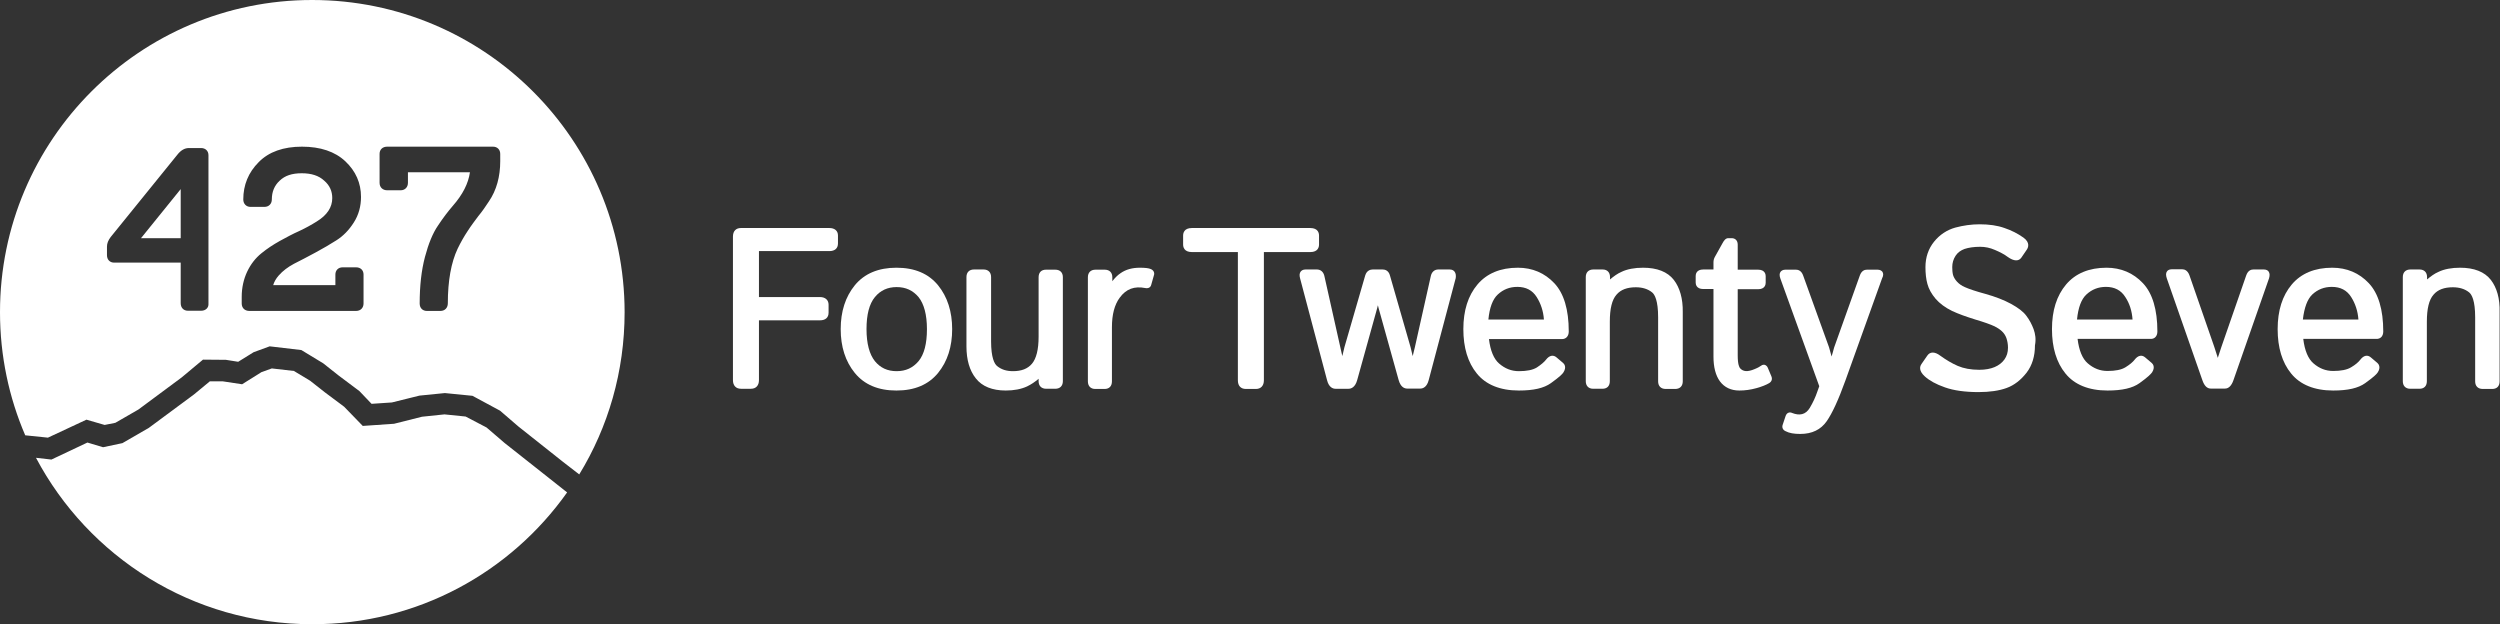 <?xml version="1.0" encoding="utf-8"?>
<!-- Generator: Adobe Illustrator 22.0.1, SVG Export Plug-In . SVG Version: 6.00 Build 0)  -->
<svg version="1.1" id="Layer_1" xmlns="http://www.w3.org/2000/svg" xmlns:xlink="http://www.w3.org/1999/xlink" x="0px" y="0px"
	 viewBox="0 0 1278.4 319.3" style="enable-background:new 0 0 200 50;" xml:space="preserve">
<rect x="0" y="0" width="1278.4" height="319.3" fill="#333333" stroke="none"/>
<style type="text/css">
	.st0{fill:#FFFFFF;}
</style>
<g>
	<g>
		<path class="st0" d="M290,251.8l-9.1-7.2l-22.9-18.1l-9.2-7.9l-10.7-5.6l-10.8-1.1l-11.5,1.2l-14.3,3.6l-16,1.1l-9.5-9.8l-9.9-7.4
			l-7.5-5.9l-8.3-5l-11.3-1.3l-5.3,1.9l-9.9,6.2l-9.9-1.5h-6.6l-8.1,6.7l-23.1,17.1l-13.5,7.8l-9.9,2.1l-8-2.4L26.3,235l-7.9-0.9
			l0,0c26.8,50.6,80,85.1,141.2,85.1C213.5,319.3,261.1,292.6,290,251.8L290,251.8z"/>
		<path class="st0" d="M159.6,0C71.5,0,0,71.5,0,159.6c0,22.4,4.6,43.7,12.9,63l8.8,0.9l2.8,0.3l19.7-9.2l9.3,2.7l5.5-1.1l11.8-6.8
			l22.1-16.4l10.9-9.1l11.7,0.1l6.3,1l7.9-4.9l8.2-3l16.2,1.9l11.2,6.8l7.7,6.1l10.8,8.1l6.2,6.5l10.4-0.7l14.1-3.5l13-1.3l14.1,1.4
			l14.1,7.6l9.4,8.1l22.7,18l8.4,6.5c14.8-24.2,23.2-52.6,23.2-83C319.3,71.5,247.8,0,159.6,0z M102.9,158.9h-6.8
			c-2.2,0-3.7-1.5-3.7-3.9v-20.7H58.4c-2.2,0-3.7-1.5-3.7-3.8v-4.4c0-1.6,0.6-3.2,1.9-4.9l34.1-42.1c1.8-2.3,3.8-3.4,5.9-3.4h6.2
			c2.3,0,3.8,1.5,3.8,3.7l0,75.8C106.8,157.4,105.1,158.9,102.9,158.9z M185.9,155.2c0,2.2-1.5,3.8-3.8,3.8h-54.6
			c-2.3,0-3.9-1.5-3.9-3.8v-3.4c0-4.7,1-9.1,2.8-12.9c1.8-3.8,4.3-7,7.3-9.4c2.8-2.3,6-4.4,9.4-6.3c3.3-1.8,6.6-3.6,10-5.1
			c3.2-1.5,6.1-3.1,8.8-4.8c5.4-3.3,8-7.3,8-12c0-3.5-1.3-6.5-4.1-8.9c-2.8-2.6-6.6-3.8-11.5-3.8c-5,0-8.6,1.2-11.3,3.8
			c-2.7,2.5-4,5.7-4,9.6c0,2.2-1.5,3.8-3.8,3.8h-7.1c-2.2,0-3.7-1.6-3.7-3.8c0-7.4,2.6-13.8,7.9-19.1c5.2-5.3,12.7-7.9,22.1-7.9
			c9.4,0,16.9,2.5,22.2,7.5c5.3,5,8,11.1,8,18.2c0,4.8-1.2,9.2-3.7,13.1c-2.4,3.8-5.4,6.9-8.9,9.1c-3.3,2.1-6.9,4.2-10.8,6.3
			c-3.9,2.1-7.5,4-10.9,5.7c-3,1.6-5.7,3.6-7.8,6c-1.4,1.6-2.3,3.2-2.8,4.9h31.8v-5.4c0-2.2,1.5-3.7,3.7-3.7h6.9
			c2.3,0,3.8,1.5,3.8,3.7L185.9,155.2L185.9,155.2z M255.8,82.4c0,7.9-1.9,14.9-5.8,20.6c-1.7,2.6-3.4,5.1-5.4,7.5
			c-1.8,2.4-3.7,4.9-5.5,7.7c-1.8,2.7-3.5,5.7-5.1,9c-3.3,7-5,16.4-5,27.9c0,2.3-1.5,3.9-3.8,3.9h-6.9c-2.2,0-3.7-1.5-3.7-3.8
			c0-9,0.9-17,2.7-23.8c1.8-6.8,4-12.2,6.7-16.1c2.5-3.8,5.1-7.2,7.6-10.1c5-5.7,7.9-11.4,8.7-17.1h-31.7v5.4c0,2.2-1.5,3.8-3.7,3.8
			H198c-2.3,0-3.9-1.5-3.9-3.8V78.7c0-2.2,1.5-3.7,3.9-3.7h54.1c2.2,0,3.7,1.5,3.7,3.7L255.8,82.4L255.8,82.4z"/>
		<polygon class="st0" points="92.4,121.8 92.4,96.7 72.1,121.8 		"/>
	</g>
	<path class="st0" d="M424.1,116.6h-45.2c-2.6,0-4.1,1.6-4.1,4.4v73.4c0,2.7,1.5,4.4,4.1,4.4h5.1c2.6,0,4.1-1.7,4.1-4.4v-30.6h31.2
		c2.8,0,4.4-1.4,4.4-3.9v-4.1c0-2.4-1.7-3.9-4.4-3.9h-31.2v-23.5h36c2.8,0,4.4-1.4,4.4-3.9v-4.1C428.5,118,426.8,116.6,424.1,116.6z
		"/>
	<path class="st0" d="M479.7,145.9c-4.9-6-12-9-21.3-9c-9.2,0-16.4,3-21.3,9c-4.8,5.9-7.2,13.4-7.2,22.4c0,9,2.4,16.5,7.2,22.4
		c4.9,6,12,9,21.3,9c9.3,0,16.4-3,21.3-9c4.8-5.9,7.2-13.4,7.2-22.4C486.9,159.4,484.5,151.8,479.7,145.9z M458.5,189.8
		c-4.7,0-8.3-1.7-11.1-5.1c-2.8-3.5-4.3-9-4.3-16.4c0-7.4,1.4-12.9,4.3-16.4c2.8-3.4,6.5-5.1,11.1-5.1c4.7,0,8.3,1.7,11.2,5.1
		c2.8,3.5,4.3,9,4.3,16.4c0,7.4-1.4,12.9-4.3,16.4C466.8,188.1,463.2,189.8,458.5,189.8z"/>
	<path class="st0" d="M539.6,137.9h-4.7c-2.4,0-3.8,1.4-3.8,3.9v30.4c0,6.6-1.2,11.2-3.4,13.8c-2.2,2.6-5.4,3.8-9.7,3.8
		c-3.3,0-5.9-0.8-8.1-2.6c-1.4-1.1-3.1-4.3-3.1-12.7v-32.8c0-2.4-1.4-3.9-3.9-3.9h-4.8c-2.4,0-3.9,1.4-3.9,3.9v35.4
		c0,6.9,1.6,12.4,4.8,16.4c3.2,4.1,8.4,6.2,15.3,6.2c4.2,0,7.9-0.7,10.9-2.1c2.1-1,4-2.3,5.9-3.9v1.2c0,2.4,1.4,3.9,3.9,3.9h4.6
		c2.4,0,3.9-1.4,3.9-3.9v-53.2C543.5,139.3,542,137.9,539.6,137.9z"/>
	<path class="st0" d="M588.5,137.6c-1.1-0.5-3-0.7-5.6-0.7c-3.9,0-7.2,0.9-9.9,2.8c-1.5,1-2.9,2.4-4.2,4.1v-2c0-2.4-1.4-3.9-3.9-3.9
		h-4.7c-2.4,0-3.9,1.4-3.9,3.9v53.2c0,2.4,1.4,3.9,3.8,3.9h4.7c2.4,0,3.8-1.4,3.8-3.9v-27.7c0-6.4,1.3-11.5,4-15.1
		c3.3-4.5,7.5-6,13.1-4.9c1.6,0.3,2.7-0.4,3-1.7l1.3-4.6C590.6,139.5,589.9,138.2,588.5,137.6z"/>
	<path class="st0" d="M670,116.6h-60.5c-4.1,0-4.5,2.7-4.5,3.9v4.5c0,1.2,0.4,3.9,4.5,3.9h23.5v65.6c0,2.8,1.5,4.4,4.1,4.4h5.1
		c2.6,0,4.1-1.7,4.1-4.4v-65.6H670c4.1,0,4.5-2.7,4.5-3.9v-4.5C674.5,119.3,674.1,116.6,670,116.6z"/>
	<path class="st0" d="M743.8,138.9c-0.4-0.5-1.1-1.1-2.5-1.1h-5.8c-1.9,0-3.3,1.2-3.8,3.2l-8.2,36.6l-1.1,4.5
		c-0.4-1.7-0.8-3.2-1.1-4.6L710.8,141c-0.7-2.8-2.7-3.2-3.8-3.2h-5c-1.1,0-3.1,0.4-3.9,3.1l-10.6,36.6c-0.3,1.4-0.7,2.9-1.1,4.6
		l-9.2-41.1c-0.5-2-1.9-3.2-3.8-3.2h-5.8c-1.4,0-2.1,0.6-2.5,1.1c-0.6,0.8-0.7,1.9-0.3,3.4l13.8,52.1c0.9,3.6,2.9,4.4,4.3,4.4h6.7
		c1.4,0,3.4-0.8,4.4-4.4l10.2-36.7c0.1-0.6,0.3-1.1,0.4-1.6c0.1,0.5,0.3,1,0.4,1.6l10.2,36.6c1,3.6,2.9,4.4,4.4,4.4h6.7
		c1.4,0,3.4-0.8,4.3-4.4l13.8-52.1C744.6,140.8,744.4,139.7,743.8,138.9z"/>
	<path class="st0" d="M802.2,169.5c0-11.2-2.5-19.5-7.4-24.7c-4.9-5.2-11.2-7.9-18.6-7.9c-8.9,0-15.9,2.9-20.7,8.6
		c-4.8,5.7-7.2,13.3-7.2,22.8c0,9.4,2.3,17.1,6.9,22.7c4.6,5.7,11.9,8.7,21.5,8.7c7.5,0,12.8-1.2,16.4-3.8c4.6-3.3,5.9-4.7,6.4-5.5
		c1.7-2.7,0.4-4.3-0.2-4.8l-3.3-2.8c-1.7-1.5-3.7-1.1-5.4,1.1c-1,1.3-2.6,2.6-4.7,4c-2.1,1.3-5.2,1.9-9.2,1.9
		c-3.8,0-7.1-1.3-10.1-3.9c-2.7-2.3-4.5-6.6-5.2-12.5h37.3C800.8,173.4,802.2,171.9,802.2,169.5z M775.9,146.7
		c4.4,0,7.7,1.7,9.9,5.2c2.1,3.3,3.4,7.2,3.7,11.5h-28.4c0.6-6.1,2.2-10.4,4.8-12.8C768.7,148,772,146.7,775.9,146.7z"/>
	<path class="st0" d="M855.9,143.1c-3.2-4.1-8.5-6.2-15.7-6.2c-4.3,0-8.1,0.7-11,2.1c-2.1,0.9-4,2.3-5.9,3.9v-1.2
		c0-2.4-1.4-3.9-3.8-3.9h-4.7c-2.4,0-3.9,1.4-3.9,3.9v53.2c0,2.4,1.4,3.9,3.8,3.9h4.7c2.4,0,3.8-1.4,3.8-3.9v-30.4
		c0-6.6,1.1-11.2,3.4-13.8c2.2-2.6,5.5-3.8,9.9-3.8c3.4,0,6.2,0.9,8.3,2.6c1.4,1.1,3.1,4.3,3.1,12.7v32.8c0,2.4,1.4,3.9,3.9,3.9h4.8
		c2.4,0,3.9-1.4,3.9-3.9v-35.4C860.6,152.7,859,147.1,855.9,143.1z"/>
	<path class="st0" d="M905.8,192.4l-1.8-4.3c-0.6-1.4-1.6-1.6-2.1-1.6c-0.5,0-1,0.2-1.5,0.6c-0.4,0.3-1.3,0.9-3.3,1.7
		c-3.4,1.4-5.6,1.3-7.2-0.4c-0.5-0.5-1.3-2-1.3-6.6v-33.9h10.4c3.6,0,3.9-2.5,3.9-3.3v-3.4c0-0.8-0.3-3.3-3.9-3.3h-10.4v-12.8
		c0-2.4-1.6-3.3-3-3.3h-1.9c-1.3,0-2.2,1.3-2.9,2.6l-3.9,7c-0.5,0.9-0.7,1.8-0.7,2.8v3.6h-5.2c-3.6,0-3.9,2.5-3.9,3.3v3.4
		c0,0.8,0.3,3.3,3.9,3.3h5.2v34.6c0,5.3,1.1,9.6,3.3,12.6c2.3,3.1,5.7,4.7,9.9,4.7c2.9,0,5.8-0.4,8.7-1.2c2.9-0.8,5.1-1.7,6.6-2.6
		C906,195.1,906.4,193.8,905.8,192.4z"/>
	<path class="st0" d="M962.6,139c-0.4-0.5-1.1-1.1-2.5-1.1h-5.4c-1.2,0-2.8,0.5-3.7,3.1l-13.1,36.7c-0.5,1.8-0.9,3.4-1.3,4.6
		c-0.6-2.1-1-3.6-1.3-4.7l-13.2-36.6c-0.9-2.7-2.7-3.1-3.7-3.1H913c-1.4,0-2.1,0.6-2.5,1.1c-0.6,0.8-0.6,2-0.1,3.4l19.9,55.1l-1,2.8
		c-0.9,2.7-2.2,5.5-3.8,8.2c-2.2,3.7-5.4,4.1-9,2.7c-0.4-0.2-0.8-0.3-1.2-0.3c-0.5,0-1.6,0.2-2.2,1.8l-1.5,4.5
		c-0.5,1.4,0.1,2.7,1.5,3.3c1.9,1,4.3,1.4,7.5,1.4c6,0,10.5-2.2,13.5-6.5c2.8-4,6-10.9,9.6-20.9l18.7-52.1
		C963.2,140.9,963.1,139.8,962.6,139z"/>
	<path class="st0" d="M1039.9,168.3c-0.9-2.4-2.1-4.7-3.7-6.8c-1.6-2.2-4.2-4.1-7.8-6.1c-3.7-2-8.1-3.7-13.1-5.1
		c-4.8-1.3-8.4-2.5-10.6-3.5c-1.6-0.7-2.9-1.6-4-2.8c-1.1-1.2-1.7-2.4-2-3.4c-0.3-1.2-0.4-2.6-0.4-4c0-2.2,0.6-4.1,1.7-5.8
		c1.1-1.7,2.7-2.8,4.6-3.5c2.1-0.7,4.8-1.1,8-1.1c2.5,0,5,0.5,7.5,1.6c2.6,1.1,4.9,2.3,6.6,3.6c3.2,2.3,5.6,2.2,6.9,0.4l2.8-4.1
		c0.7-1,1.9-3.6-1.7-6.2c-2.8-2-6.1-3.7-9.7-4.9c-3.6-1.3-7.9-1.9-12.7-1.9c-4.2,0-8.4,0.6-12.5,1.7c-4.2,1.2-7.9,3.6-10.8,7.2
		c-2.9,3.6-4.4,8-4.4,13c0,3.2,0.3,6.1,1,8.6c0.7,2.6,2.1,5.1,4.2,7.6c2.1,2.4,4.9,4.5,8.4,6.2c3.4,1.6,7.4,3,11.9,4.4
		c4.4,1.3,7.8,2.5,9.9,3.5c1.2,0.6,2.5,1.4,3.6,2.4c1.1,1,1.9,2.2,2.4,3.6c0.5,1.5,0.8,3.1,0.8,4.9c0,2.4-0.6,4.3-1.8,6
		c-1.2,1.7-2.9,3-5,3.9c-2.1,0.9-4.8,1.4-7.9,1.4c-4.3,0-8-0.7-11-2c-3-1.3-6-3.1-8.9-5.2c-2.9-2.2-5.3-2.1-6.7,0l-2.9,4.2
		c-1,1.4-1.4,3.6,1.7,6.4c2.3,2.1,5.7,4,10.3,5.6c4.5,1.6,10.3,2.4,17.1,2.4c5.7,0,10.6-0.7,14.4-2.1c3.9-1.4,7.3-4.1,10.2-7.8
		c2.9-3.8,4.3-8.5,4.3-14C1041.2,173.5,1040.8,170.8,1039.9,168.3z"/>
	<path class="st0" d="M1103.2,169.5c0-11.2-2.5-19.5-7.4-24.7c-4.9-5.2-11.2-7.9-18.6-7.9c-8.9,0-15.9,2.9-20.7,8.6
		c-4.8,5.7-7.2,13.3-7.2,22.8c0,9.4,2.3,17.1,6.9,22.7c4.6,5.7,11.9,8.7,21.5,8.7c7.5,0,12.8-1.2,16.4-3.8c4.6-3.3,5.8-4.7,6.4-5.5
		c1.7-2.7,0.4-4.3-0.2-4.8l-3.3-2.8c-1.7-1.5-3.7-1.1-5.4,1.1c-1,1.3-2.6,2.6-4.7,3.9c-2.1,1.3-5.2,1.9-9.2,1.9
		c-3.8,0-7.1-1.3-10.1-3.9c-2.7-2.3-4.5-6.6-5.2-12.5h37.3C1101.8,173.4,1103.2,171.9,1103.2,169.5z M1076.9,146.7
		c4.4,0,7.7,1.7,9.9,5.2c2.2,3.3,3.4,7.2,3.7,11.5h-28.4c0.6-6.1,2.2-10.4,4.8-12.8C1069.7,148,1073,146.7,1076.9,146.7z"/>
	<path class="st0" d="M1160.1,138.9c-0.3-0.5-1.1-1.1-2.4-1.1h-5.4c-1.2,0-2.8,0.5-3.7,3.1l-12.7,36.6c-0.8,2.5-1.4,4.3-1.8,5.5
		c-0.4-1.2-1-3.1-1.8-5.6l-12.7-36.6c-0.9-2.5-2.5-3.1-3.7-3.1h-5.4c-1.3,0-2.1,0.6-2.4,1.1c-0.6,0.8-0.6,2-0.1,3.5l18.2,52.1
		c1,2.9,2.4,4.3,4.3,4.3h7.3c1.8,0,3.3-1.4,4.3-4.3l18.2-52.1C1160.7,140.9,1160.7,139.8,1160.1,138.9z"/>
	<path class="st0" d="M1218.7,169.5c0-11.2-2.5-19.5-7.4-24.7c-4.9-5.2-11.2-7.9-18.7-7.9c-8.9,0-15.9,2.9-20.7,8.6
		c-4.8,5.7-7.2,13.3-7.2,22.8c0,9.4,2.3,17.1,6.9,22.7c4.6,5.7,11.9,8.7,21.5,8.7c7.5,0,12.8-1.2,16.4-3.8c4.6-3.3,5.9-4.7,6.4-5.5
		c1.7-2.6,0.4-4.3-0.2-4.8l-3.3-2.8c-1.7-1.5-3.7-1.1-5.4,1.1c-1,1.3-2.5,2.6-4.7,3.9c-2.1,1.3-5.2,1.9-9.2,1.9
		c-3.8,0-7.1-1.3-10.1-3.9c-2.7-2.3-4.5-6.6-5.2-12.5h37.3C1217.3,173.4,1218.7,171.9,1218.7,169.5z M1192.4,146.7
		c4.4,0,7.7,1.7,9.9,5.2c2.1,3.3,3.4,7.2,3.7,11.5h-28.4c0.7-6.1,2.3-10.4,4.8-12.8C1185.2,148,1188.5,146.7,1192.4,146.7z"/>
	<path class="st0" d="M1273.7,143.1c-3.2-4.1-8.5-6.2-15.7-6.2c-4.3,0-8.1,0.7-11,2.1c-2.1,0.9-4,2.3-5.9,3.9v-1.2
		c0-2.4-1.4-3.9-3.9-3.9h-4.6c-2.4,0-3.9,1.4-3.9,3.9v53.2c0,2.4,1.4,3.9,3.8,3.9h4.7c2.4,0,3.8-1.4,3.8-3.9v-30.4
		c0-6.6,1.1-11.2,3.4-13.8c2.2-2.6,5.5-3.8,9.9-3.8c3.4,0,6.2,0.9,8.3,2.6c1.4,1.1,3.1,4.3,3.1,12.7v32.8c0,2.4,1.4,3.9,3.9,3.9h4.8
		c2.4,0,3.8-1.4,3.8-3.9v-35.4C1278.4,152.7,1276.8,147.1,1273.7,143.1z"/>
</g>
</svg>
